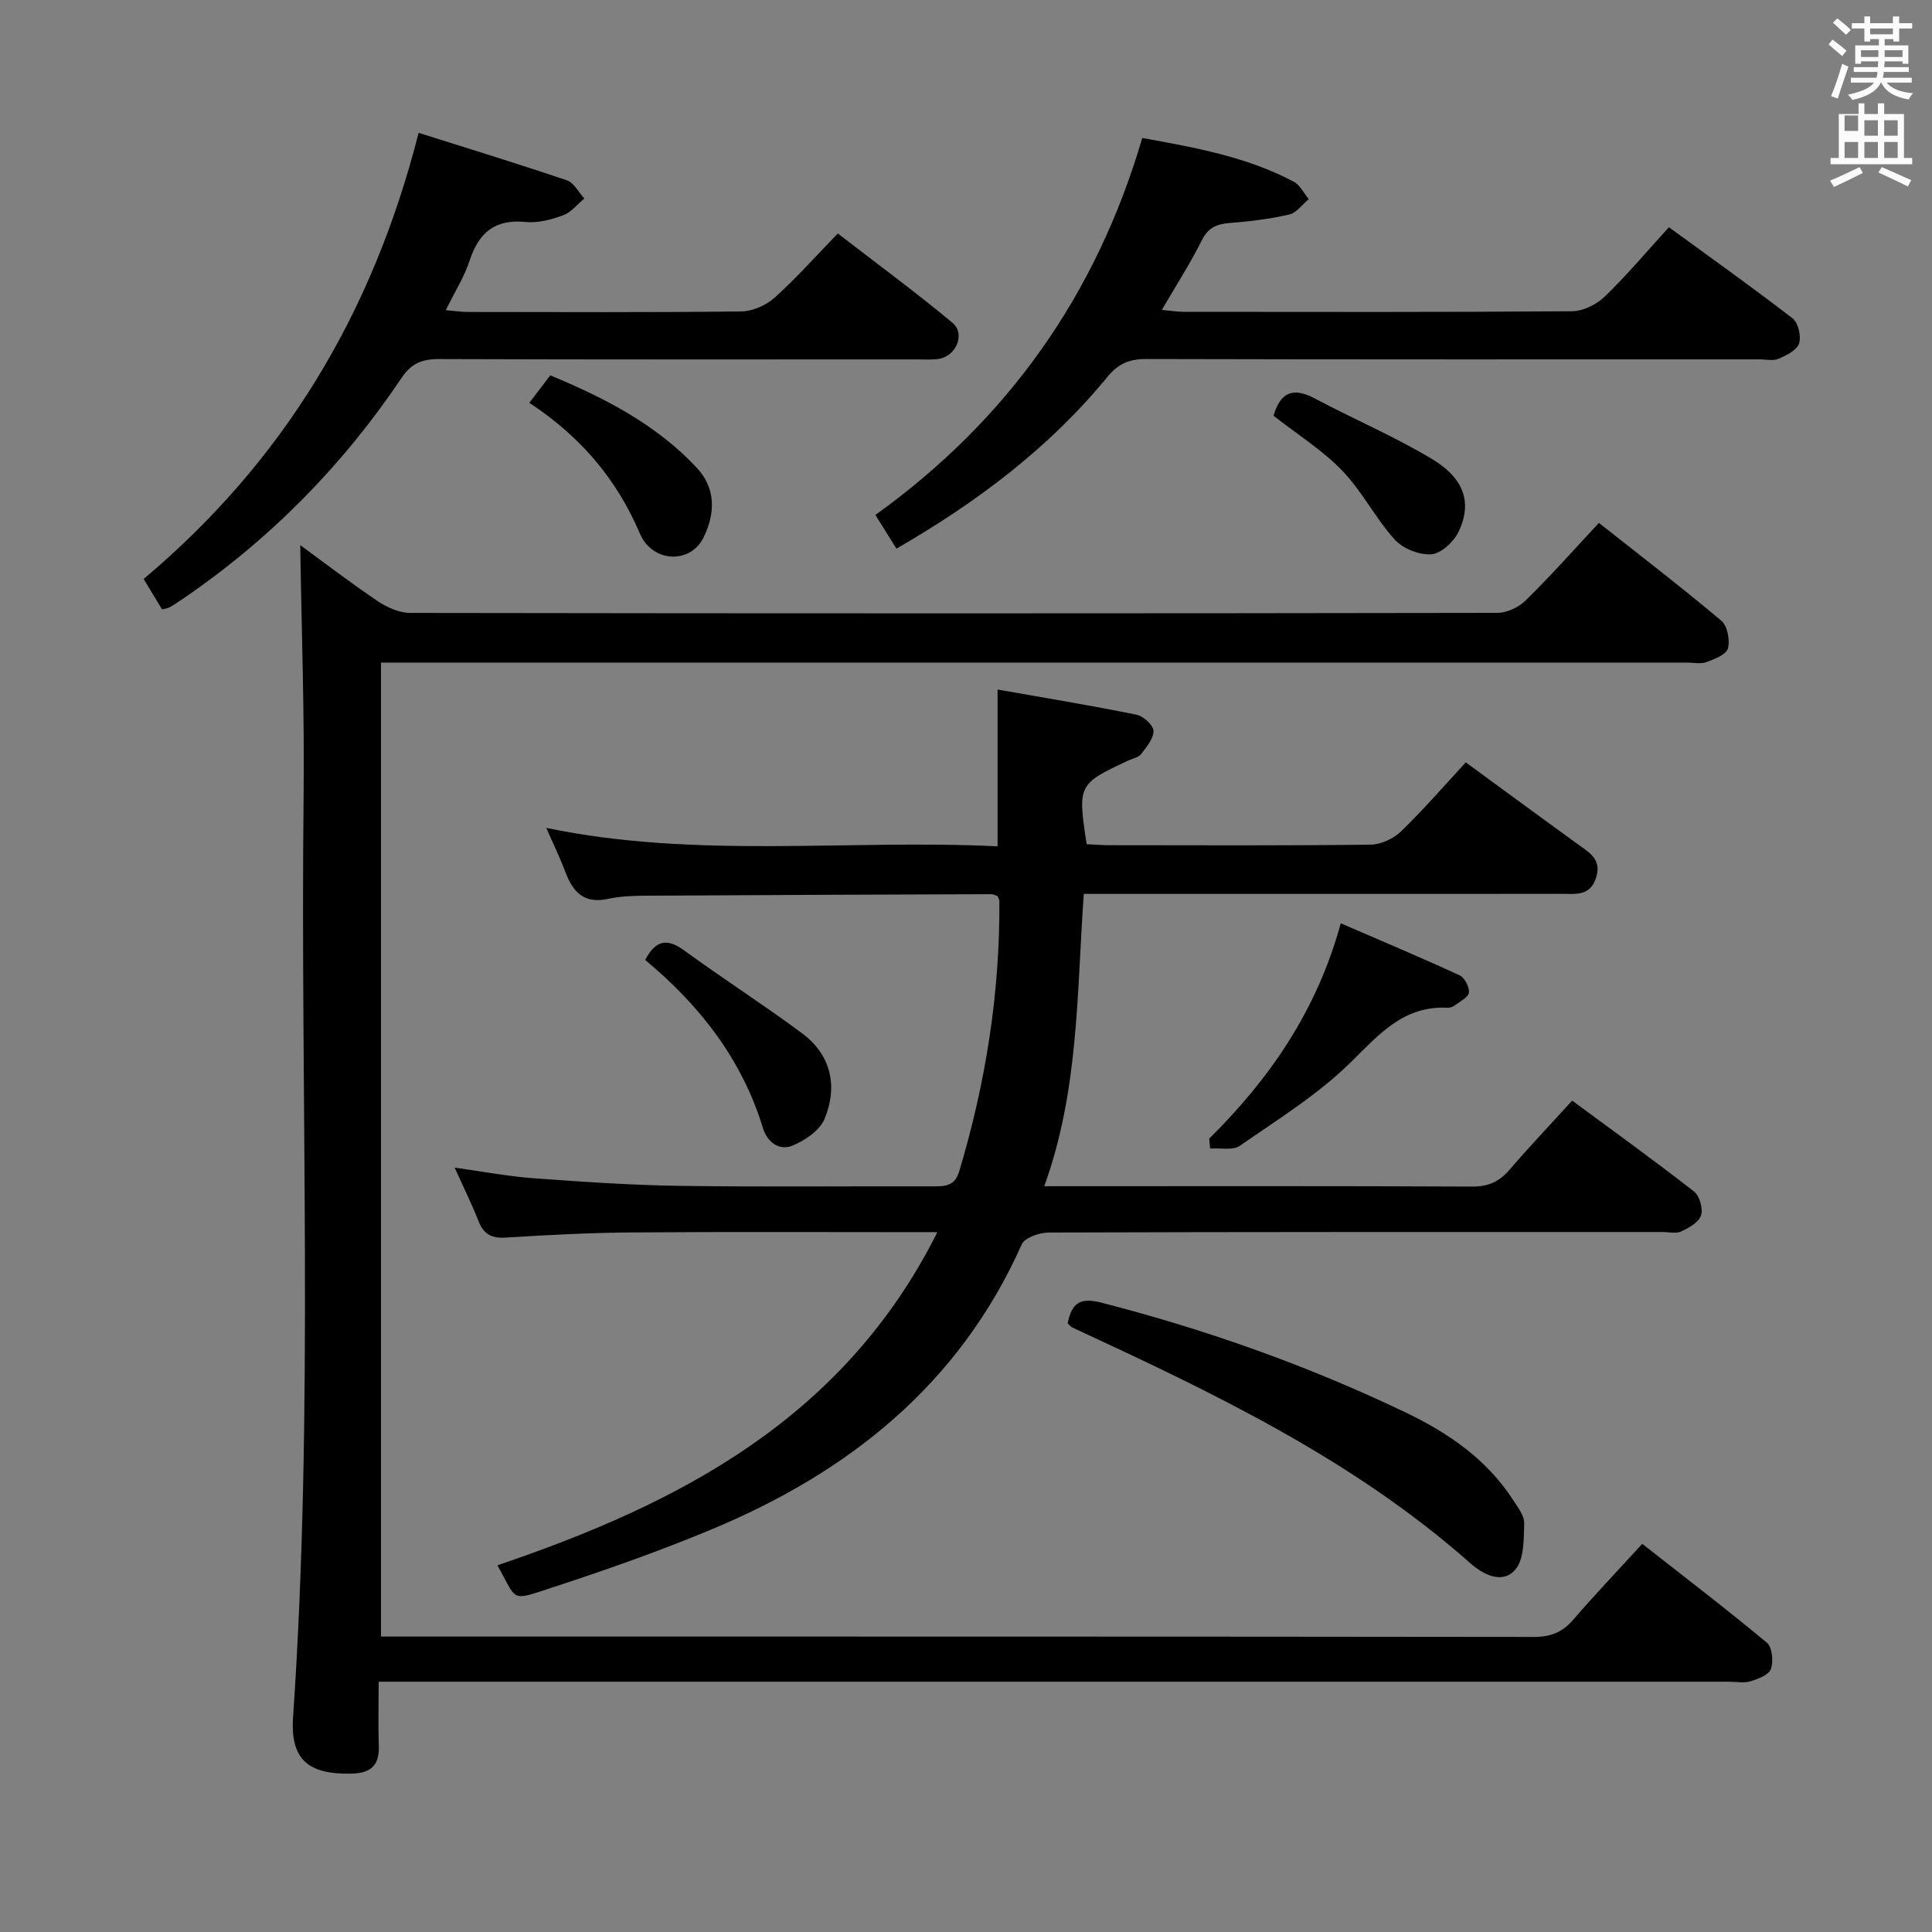 <svg enable-background="new 0 0 400 400" viewBox="0 0 400 400" xmlns="http://www.w3.org/2000/svg"><rect x="0" y="0" width="400" height="400" fill="#808080" stroke="none"/><path d="m378.6 9.2.8-1c.9.7 1.9 1.4 2.9 2.3l-.9 1.1c-1.1-.9-2-1.7-2.8-2.4zm.5 10.7c.9-2.1 1.6-4.3 2.3-6.7.4.2.8.4 1.3.6-.7 2.1-1.5 4.3-2.2 6.6zm.4-15.2.9-.9c1 .8 2 1.6 2.8 2.4l-1 1c-1-.9-1.9-1.8-2.7-2.5zm12.5-1.3h1.2v1.4h2.7v1.1h-2.7v2.7h-1.2v-.5h-1.8v1.3h4.9v3.8h-1.2v-.5h-3.7c0 .4-.1.9-.1 1.2h5.1v1h-5.2c0 .5-.1.9-.2 1.2h6v1h-5.2c1.1 1.3 2.9 2 5.5 2.2-.4.4-.7.8-.9 1.3-2.9-.5-4.8-1.6-5.7-3.5h-.1c-.8 1.7-2.7 2.9-5.9 3.6-.2-.4-.6-.8-.9-1.1 2.8-.6 4.6-1.4 5.4-2.5h-4.8v-1h5.3c.1-.3.2-.7.2-1.2h-4.9v-1h5c0-.4 0-.8.1-1.2h-3.6v.5h-1.2v-3.8h4.9v-1.3h-1.8v.5h-1.2v-2.7h-2.6v-1.1h2.6v-1.4h1.2v1.4h4.7v-1.4zm-6.7 8.4h3.6c0-.4 0-.9 0-1.4h-3.6zm1.9-4.7h4.7v-1.2h-4.7zm6.7 3.3h-3.7v1.4h3.7z" fill="#fafbfa"/><path d="m384.7 21.4h1.3v2.2h2.8v-2.2h1.3v2.2h4.1v9.1h1.7v1.3h-16.9v-1.3h1.7v-9.1h4.1v-2.2zm.3 13.2.7 1.2c-1.8.9-3.8 1.9-6 2.9-.2-.4-.5-.8-.8-1.3 2.4-1 4.4-2 6.1-2.8zm-3.1-7.5h2.8v-3.2h-2.8v4.2zm0 5.6h2.8v-3.3h-2.8zm4.1-4.6h2.8v-3.2h-2.8zm0 4.6h2.8v-3.3h-2.8zm3.6 1.9c2.1.9 4.1 1.8 6.1 2.7l-.7 1.3c-2.2-1.1-4.2-2-6.1-2.9zm3.3-9.7h-2.8v3.2h2.8zm-2.8 7.8h2.8v-3.3h-2.8z" fill="#fafbfa"/><g fill="#010000"><path d="m331.04 108.26c8.76 6.93 17.2 13.4 25.34 20.25 1.27 1.07 1.83 4.03 1.36 5.75-.35 1.28-2.79 2.21-4.47 2.83-1.17.43-2.64.09-3.97.09-87.83 0-175.66 0-263.48 0-2.16 0-4.31 0-6.94 0v201.65h5.24c77.83 0 155.66-.02 233.48.08 3.5 0 5.91-.99 8.15-3.6 4.45-5.16 9.16-10.1 14.26-15.67 8.72 6.84 17.41 13.48 25.81 20.47 1.1.92 1.38 3.84.83 5.42-.42 1.22-2.63 2.07-4.21 2.56-1.37.42-2.97.09-4.47.09-90.83 0-181.65 0-272.48 0-2.13 0-4.26 0-7.09 0 0 4.74-.12 9.03.03 13.3.14 4.07-1.71 5.65-5.67 5.73-8.9.19-12.69-2.85-12.08-11.71 4.34-63.56 1.47-127.2 2.18-190.79.19-17.26-.44-34.53-.7-51.85 4.97 3.63 10.43 7.82 16.13 11.66 1.92 1.29 4.45 2.38 6.71 2.38 74.99.12 149.99.12 224.98-.01 1.99 0 4.44-1.14 5.88-2.56 5.11-5 9.85-10.36 15.18-16.07z"/><path d="m194.07 255.11c-21.62 0-42.26-.1-62.9.05-8.81.06-17.63.51-26.43 1.07-2.99.19-4.62-.71-5.69-3.46-1.39-3.54-3.09-6.96-4.92-11.03 5.76.8 11.02 1.81 16.33 2.2 10.11.74 20.24 1.44 30.37 1.58 17.5.25 35 .05 52.5.1 2.48.01 4.37-.12 5.27-3.12 5.48-18.27 8.43-36.89 8.31-55.97 0-.3-.22-.59-.38-1.01-.39-.12-.84-.39-1.29-.39-23.83.08-47.66.17-71.48.31-2.65.02-5.36.11-7.93.67-4.96 1.07-7.25-1.48-8.8-5.63-1.1-2.95-2.5-5.8-3.93-9.07 31.13 6.47 62.35 2.31 93.44 3.81 0-10.91 0-21.13 0-32.46 9.64 1.7 19.24 3.28 28.76 5.21 1.41.29 3.47 2.15 3.51 3.34.05 1.59-1.44 3.35-2.55 4.81-.54.71-1.74.91-2.64 1.33-10.43 4.86-10.52 5.04-8.64 17.33 1.53.07 3.14.21 4.75.21 18 .02 36 .1 54-.11 2.14-.03 4.75-1.21 6.31-2.72 4.65-4.49 8.89-9.41 13.44-14.32 7.81 5.72 15.44 11.34 23.12 16.9 2.44 1.77 5.13 3.17 3.82 7.08-1.24 3.72-4.16 3.24-6.95 3.24-31.17.01-62.33.01-93.5.01-1.79 0-3.57 0-5.58 0-1.47 20.44-.98 40.63-8.19 60.52h5.6c27.67 0 55.33-.06 83 .08 3.33.02 5.6-1.01 7.72-3.47 4.11-4.79 8.47-9.37 12.98-14.33 8.52 6.29 17 12.4 25.23 18.82 1.15.9 1.9 3.55 1.45 4.94-.47 1.43-2.5 2.59-4.1 3.33-1.1.51-2.62.11-3.95.11-42.33 0-84.66-.03-126.99.11-1.92.01-4.97 1.05-5.6 2.45-12.9 28.95-35.7 47.11-64.13 58.98-11.02 4.6-22.32 8.56-33.68 12.27-8.12 2.65-6.6 2.55-10.75-4.8 37.63-12.76 71.72-30.31 91.09-68.97z"/><path d="m185.6 113.59c-1.51-2.41-2.79-4.47-4.36-6.97 27.39-19.7 45.71-45.52 55.25-78.05 10.85 1.96 21.58 3.86 31.37 9.05 1.3.69 2.08 2.38 3.1 3.6-1.33 1.11-2.52 2.85-4.03 3.19-4.01.93-8.15 1.43-12.26 1.75-2.72.21-4.52.93-5.85 3.6-2.36 4.73-5.24 9.2-8.27 14.4 1.74.16 3.11.4 4.47.4 26.82.02 53.64.09 80.46-.12 2.3-.02 5.07-1.4 6.77-3.04 4.54-4.38 8.61-9.24 13.28-14.35 8.63 6.29 17.25 12.41 25.61 18.87 1.18.91 1.82 3.73 1.33 5.21-.47 1.4-2.64 2.46-4.27 3.16-1.13.48-2.63.11-3.96.11-42.31 0-84.63.04-126.94-.07-3.47-.01-5.77.95-8.03 3.71-12.07 14.72-27.01 25.94-43.67 35.55z"/><path d="m86.67 27.5c10.6 3.36 20.71 6.44 30.7 9.84 1.46.5 2.42 2.47 3.61 3.76-1.45 1.2-2.72 2.86-4.38 3.47-2.45.9-5.23 1.64-7.77 1.39-6.33-.63-9.68 2.15-11.58 7.95-1.12 3.41-3.11 6.54-4.96 10.31 1.85.15 3.27.37 4.7.37 18.82.02 37.65.11 56.47-.11 2.34-.03 5.13-1.25 6.89-2.83 4.45-3.99 8.44-8.49 13.11-13.31 8.13 6.27 16.11 12.15 23.72 18.47 2.76 2.29.79 6.96-2.85 7.5-1.47.22-2.99.1-4.49.1-32.98 0-65.97.05-98.95-.07-3.52-.01-5.74.9-7.77 3.93-12.1 18.01-27.07 33.25-45 45.53-.96.66-1.92 1.31-2.93 1.89-.41.24-.92.29-1.63.49-1.18-1.94-2.35-3.88-3.82-6.31 28.66-24.1 47.31-54.51 56.93-92.37z"/><path d="m221.05 273.98c.86-4.32 2.66-5.39 7.02-4.27 21.77 5.6 42.84 13.08 63.08 22.79 8.72 4.18 16.71 9.67 22.13 18.07.98 1.51 2.33 3.25 2.29 4.85-.1 3.27.01 7.42-1.86 9.57-2.69 3.1-6.7.96-9.33-1.37-24.35-21.56-53.3-35.31-82.41-48.8-.29-.15-.49-.45-.92-.84z"/><path d="m250.36 235.73c12.5-12.37 22.26-26.43 27.23-44.57 8.36 3.62 16.54 7.05 24.59 10.76 1.04.48 2.08 2.46 1.94 3.58-.13 1.01-1.88 1.85-2.97 2.68-.37.29-.94.48-1.41.46-9.12-.46-14.19 5.48-20.09 11.3-6.77 6.67-15.08 11.82-22.95 17.28-1.47 1.02-4.07.42-6.15.57-.08-.69-.13-1.37-.19-2.06z"/><path d="m133.58 198.75c2.08-3.97 4.41-4.64 8.02-2.01 8.02 5.85 16.4 11.22 24.38 17.13 6.09 4.51 7.53 10.97 4.75 17.75-.99 2.42-4.07 4.51-6.68 5.58-2.7 1.1-5.19-.69-6.09-3.65-4.36-14.29-13.15-25.47-24.38-34.8z"/><path d="m109.59 83.4c1.6-2.1 2.8-3.66 4.34-5.69 11.23 4.67 21.91 10.13 30.33 19.14 3.97 4.25 3.85 9.41 1.42 14.4s-9.07 5.34-12.31.82c-.38-.53-.69-1.14-.95-1.74-4.76-11.15-12.28-20.01-22.83-26.93z"/><path d="m263.67 86.07c1.39-4.77 3.98-6 8.49-3.6 8.05 4.28 16.5 7.87 24.3 12.55 6.77 4.06 8.37 9.15 5.5 15.12-.99 2.06-3.62 4.48-5.64 4.62-2.5.17-5.89-1.19-7.59-3.08-3.98-4.41-6.72-9.97-10.83-14.23-4.1-4.25-9.27-7.49-14.23-11.38z"/></g></svg>